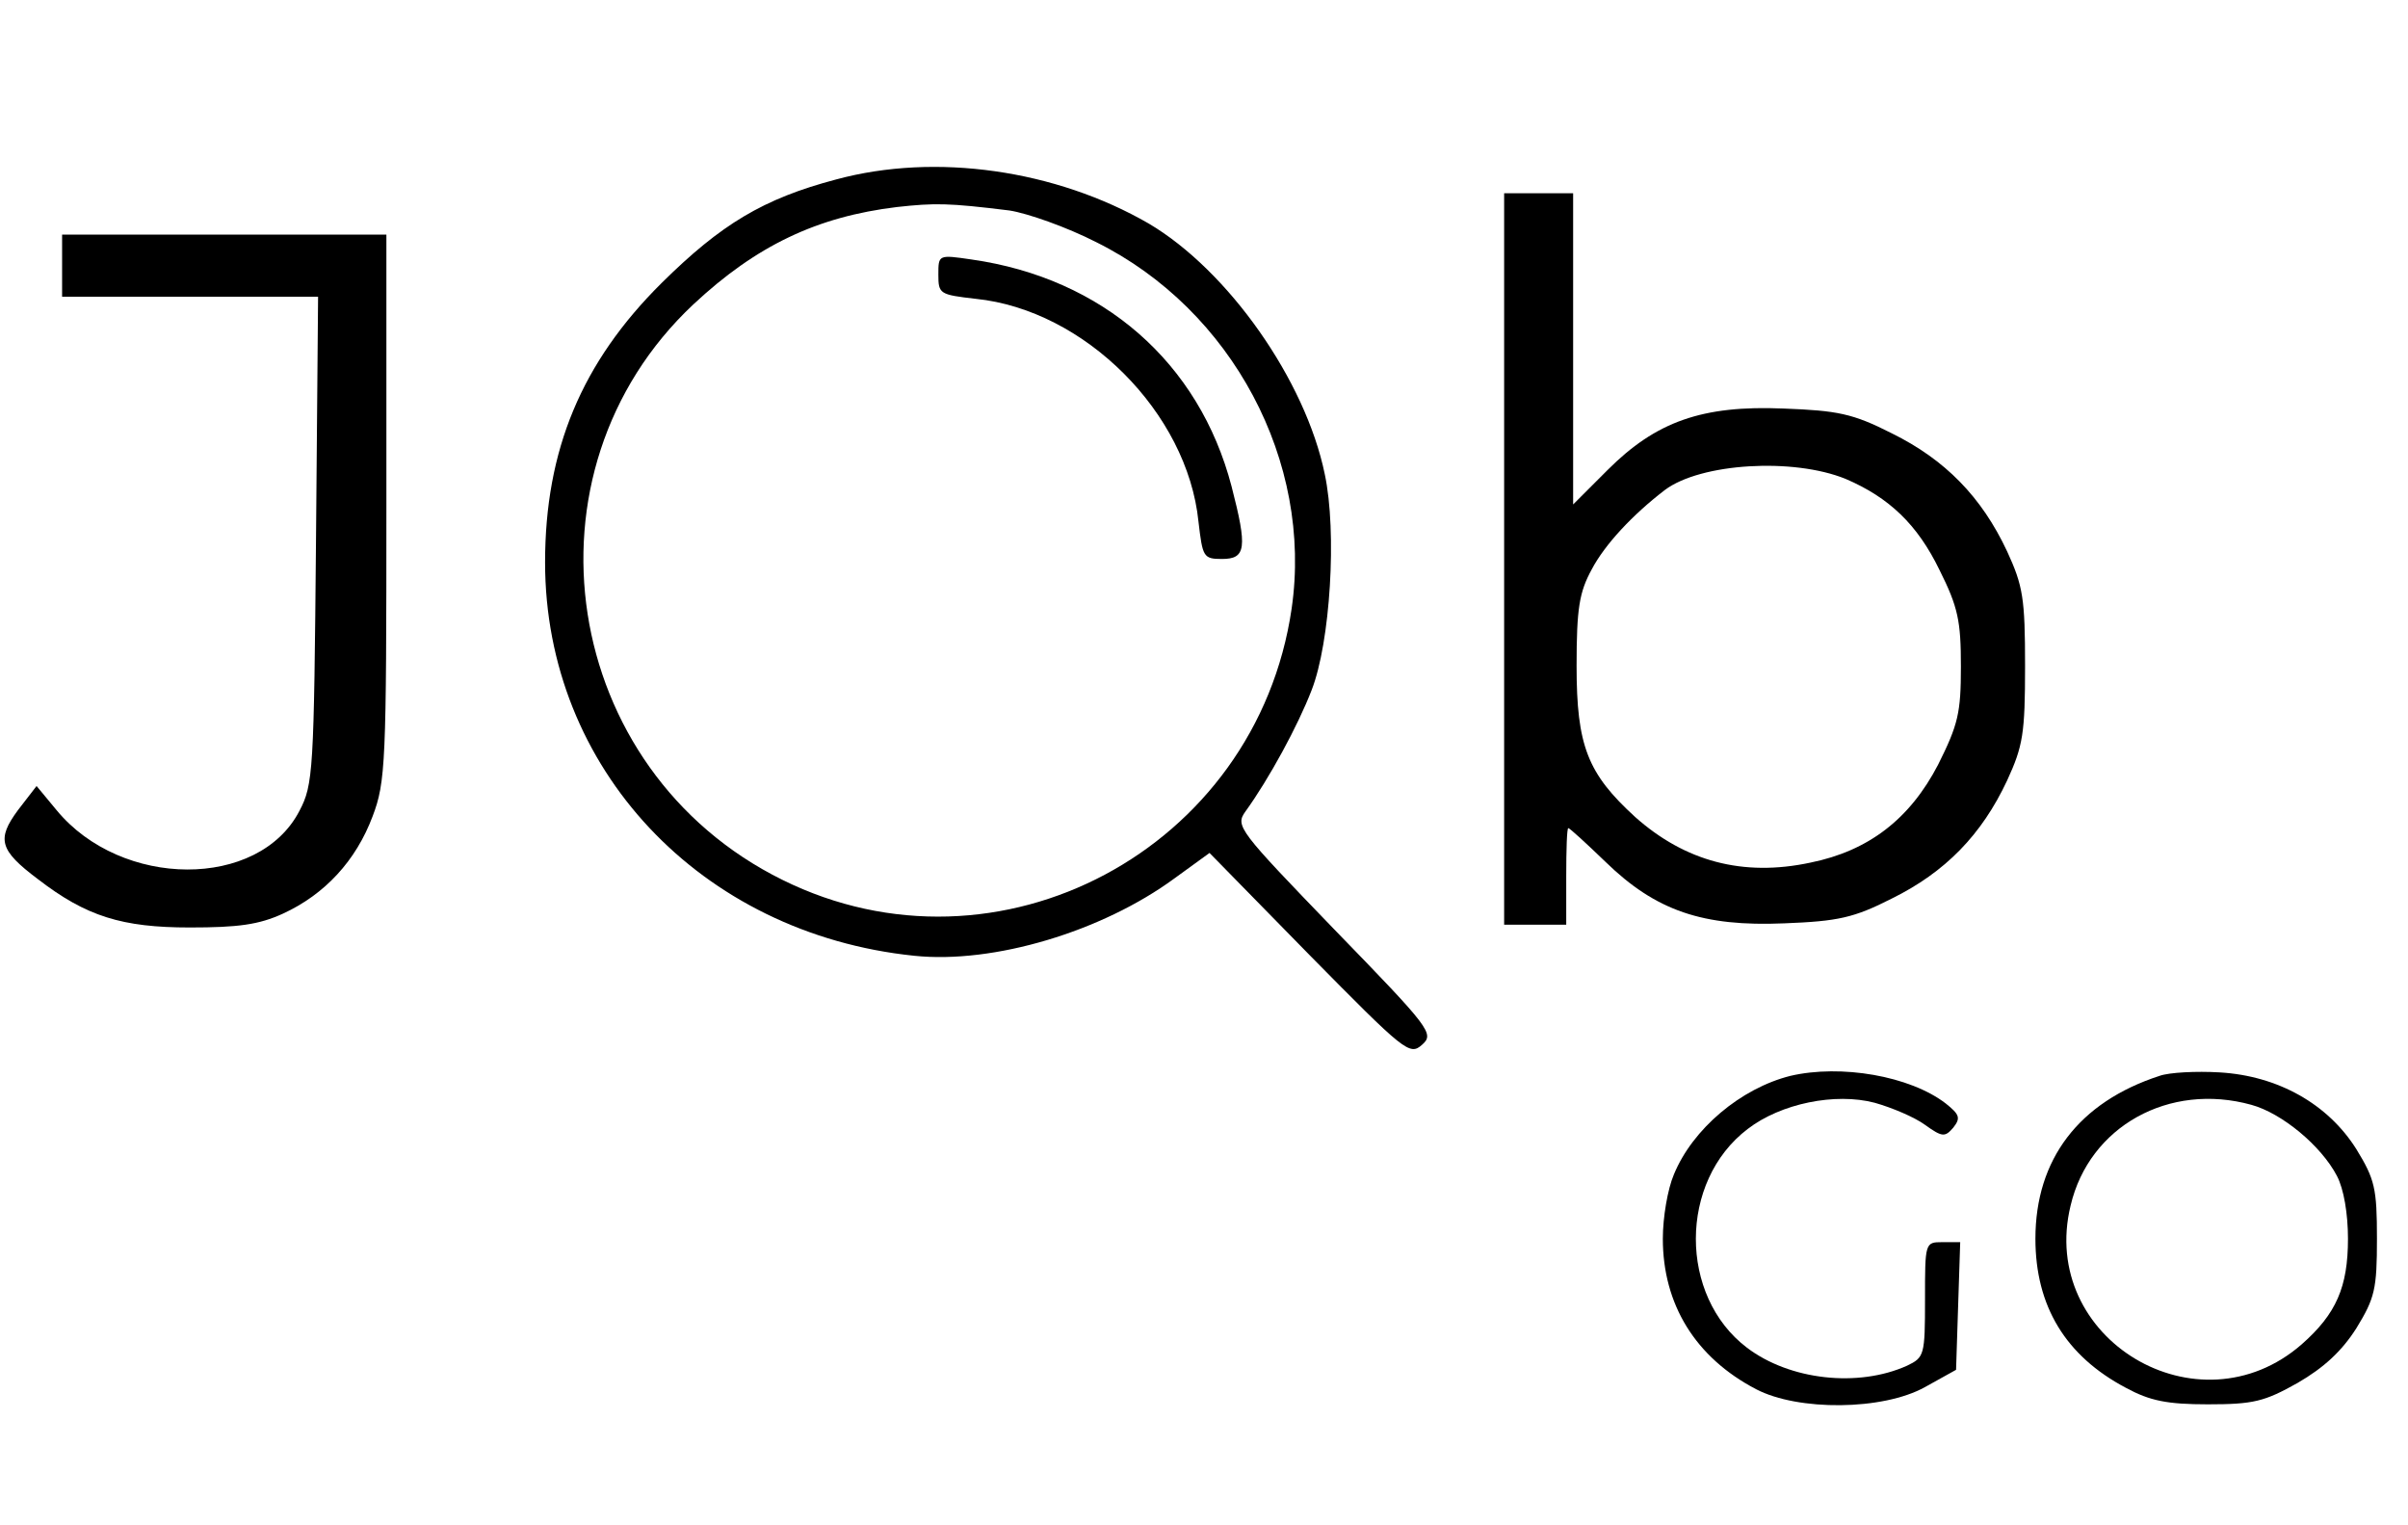 <?xml version="1.0" standalone="no"?>
<!DOCTYPE svg PUBLIC "-//W3C//DTD SVG 20010904//EN"
 "http://www.w3.org/TR/2001/REC-SVG-20010904/DTD/svg10.dtd">
<svg version="1.0" xmlns="http://www.w3.org/2000/svg"
 width="349pt" height="221pt" viewBox="0 0 349 221"
 preserveAspectRatio="xMidYMid meet">

<g transform="translate(0,221) scale(0.1,-0.1)"
fill="#000000" stroke="none">
<path d="M1212 1950 c-106 -28 -167 -65 -253 -150 -116 -115 -169 -242 -169
-405 0 -298 225 -538 535 -570 115 -12 272 35 377 112 l51 37 145 -148 c138
-140 145 -146 163 -130 18 16 13 23 -127 167 -139 144 -144 150 -129 171 34
47 76 124 96 176 27 69 37 229 19 313 -28 136 -140 295 -255 363 -135 78 -309
103 -453 64z m251 -45 c26 -4 83 -24 126 -46 197 -98 314 -318 283 -531 -51
-349 -425 -548 -738 -393 -322 159 -388 591 -129 834 91 85 179 127 295 141
55 6 74 6 163 -5z"/>
<path d="M1360 1812 c0 -28 2 -29 54 -35 158 -16 307 -165 323 -323 6 -51 7
-54 34 -54 35 0 37 16 14 105 -47 180 -187 302 -377 329 -48 7 -48 7 -48 -22z"/>
<path d="M2180 1400 l0 -530 45 0 45 0 0 70 c0 39 1 70 3 70 2 0 26 -22 54
-49 73 -71 141 -94 259 -89 78 3 101 8 156 36 77 38 130 92 167 171 23 50 26
68 26 166 0 98 -3 116 -26 166 -37 79 -90 133 -167 171 -57 29 -79 33 -157 36
-118 5 -185 -19 -255 -89 l-50 -50 0 226 0 225 -50 0 -50 0 0 -530z m495 116
c63 -27 104 -66 136 -132 27 -54 31 -74 31 -140 0 -67 -4 -84 -33 -142 -41
-79 -101 -125 -185 -142 -98 -21 -182 2 -254 66 -69 63 -85 103 -85 219 0 84
4 107 22 140 19 36 59 79 106 115 52 39 186 47 262 16z"/>
<path d="M90 1825 l0 -45 185 0 186 0 -3 -352 c-3 -336 -4 -355 -24 -393 -59
-114 -258 -113 -352 1 l-29 35 -27 -35 c-31 -42 -27 -58 29 -100 70 -54 122
-70 220 -70 70 0 100 4 135 20 61 28 106 77 130 141 19 50 20 78 20 448 l0
395 -235 0 -235 0 0 -45z"/>
<path d="M2595 651 c-72 -18 -142 -77 -169 -143 -9 -21 -16 -62 -16 -93 0 -95
47 -172 135 -218 61 -32 184 -31 245 3 l45 25 3 93 3 92 -26 0 c-25 0 -25 -1
-25 -83 0 -81 -1 -84 -26 -96 -71 -32 -170 -21 -232 26 -99 75 -99 241 1 317
48 37 127 53 184 38 25 -7 58 -21 73 -32 25 -18 29 -18 41 -4 11 14 9 19 -11
35 -52 40 -152 57 -225 40z"/>
<path d="M3130 651 c-117 -38 -180 -121 -180 -236 0 -98 44 -170 131 -216 35
-19 60 -24 119 -24 66 0 82 4 130 31 38 22 64 46 85 79 27 44 30 57 30 130 0
73 -3 86 -30 130 -41 65 -113 106 -198 111 -34 2 -73 0 -87 -5z m133 -42 c44
-12 101 -59 124 -103 10 -19 16 -55 16 -91 0 -70 -17 -109 -67 -153 -150 -131
-382 8 -335 201 27 115 143 179 262 146z"/>
</g>
</svg>
